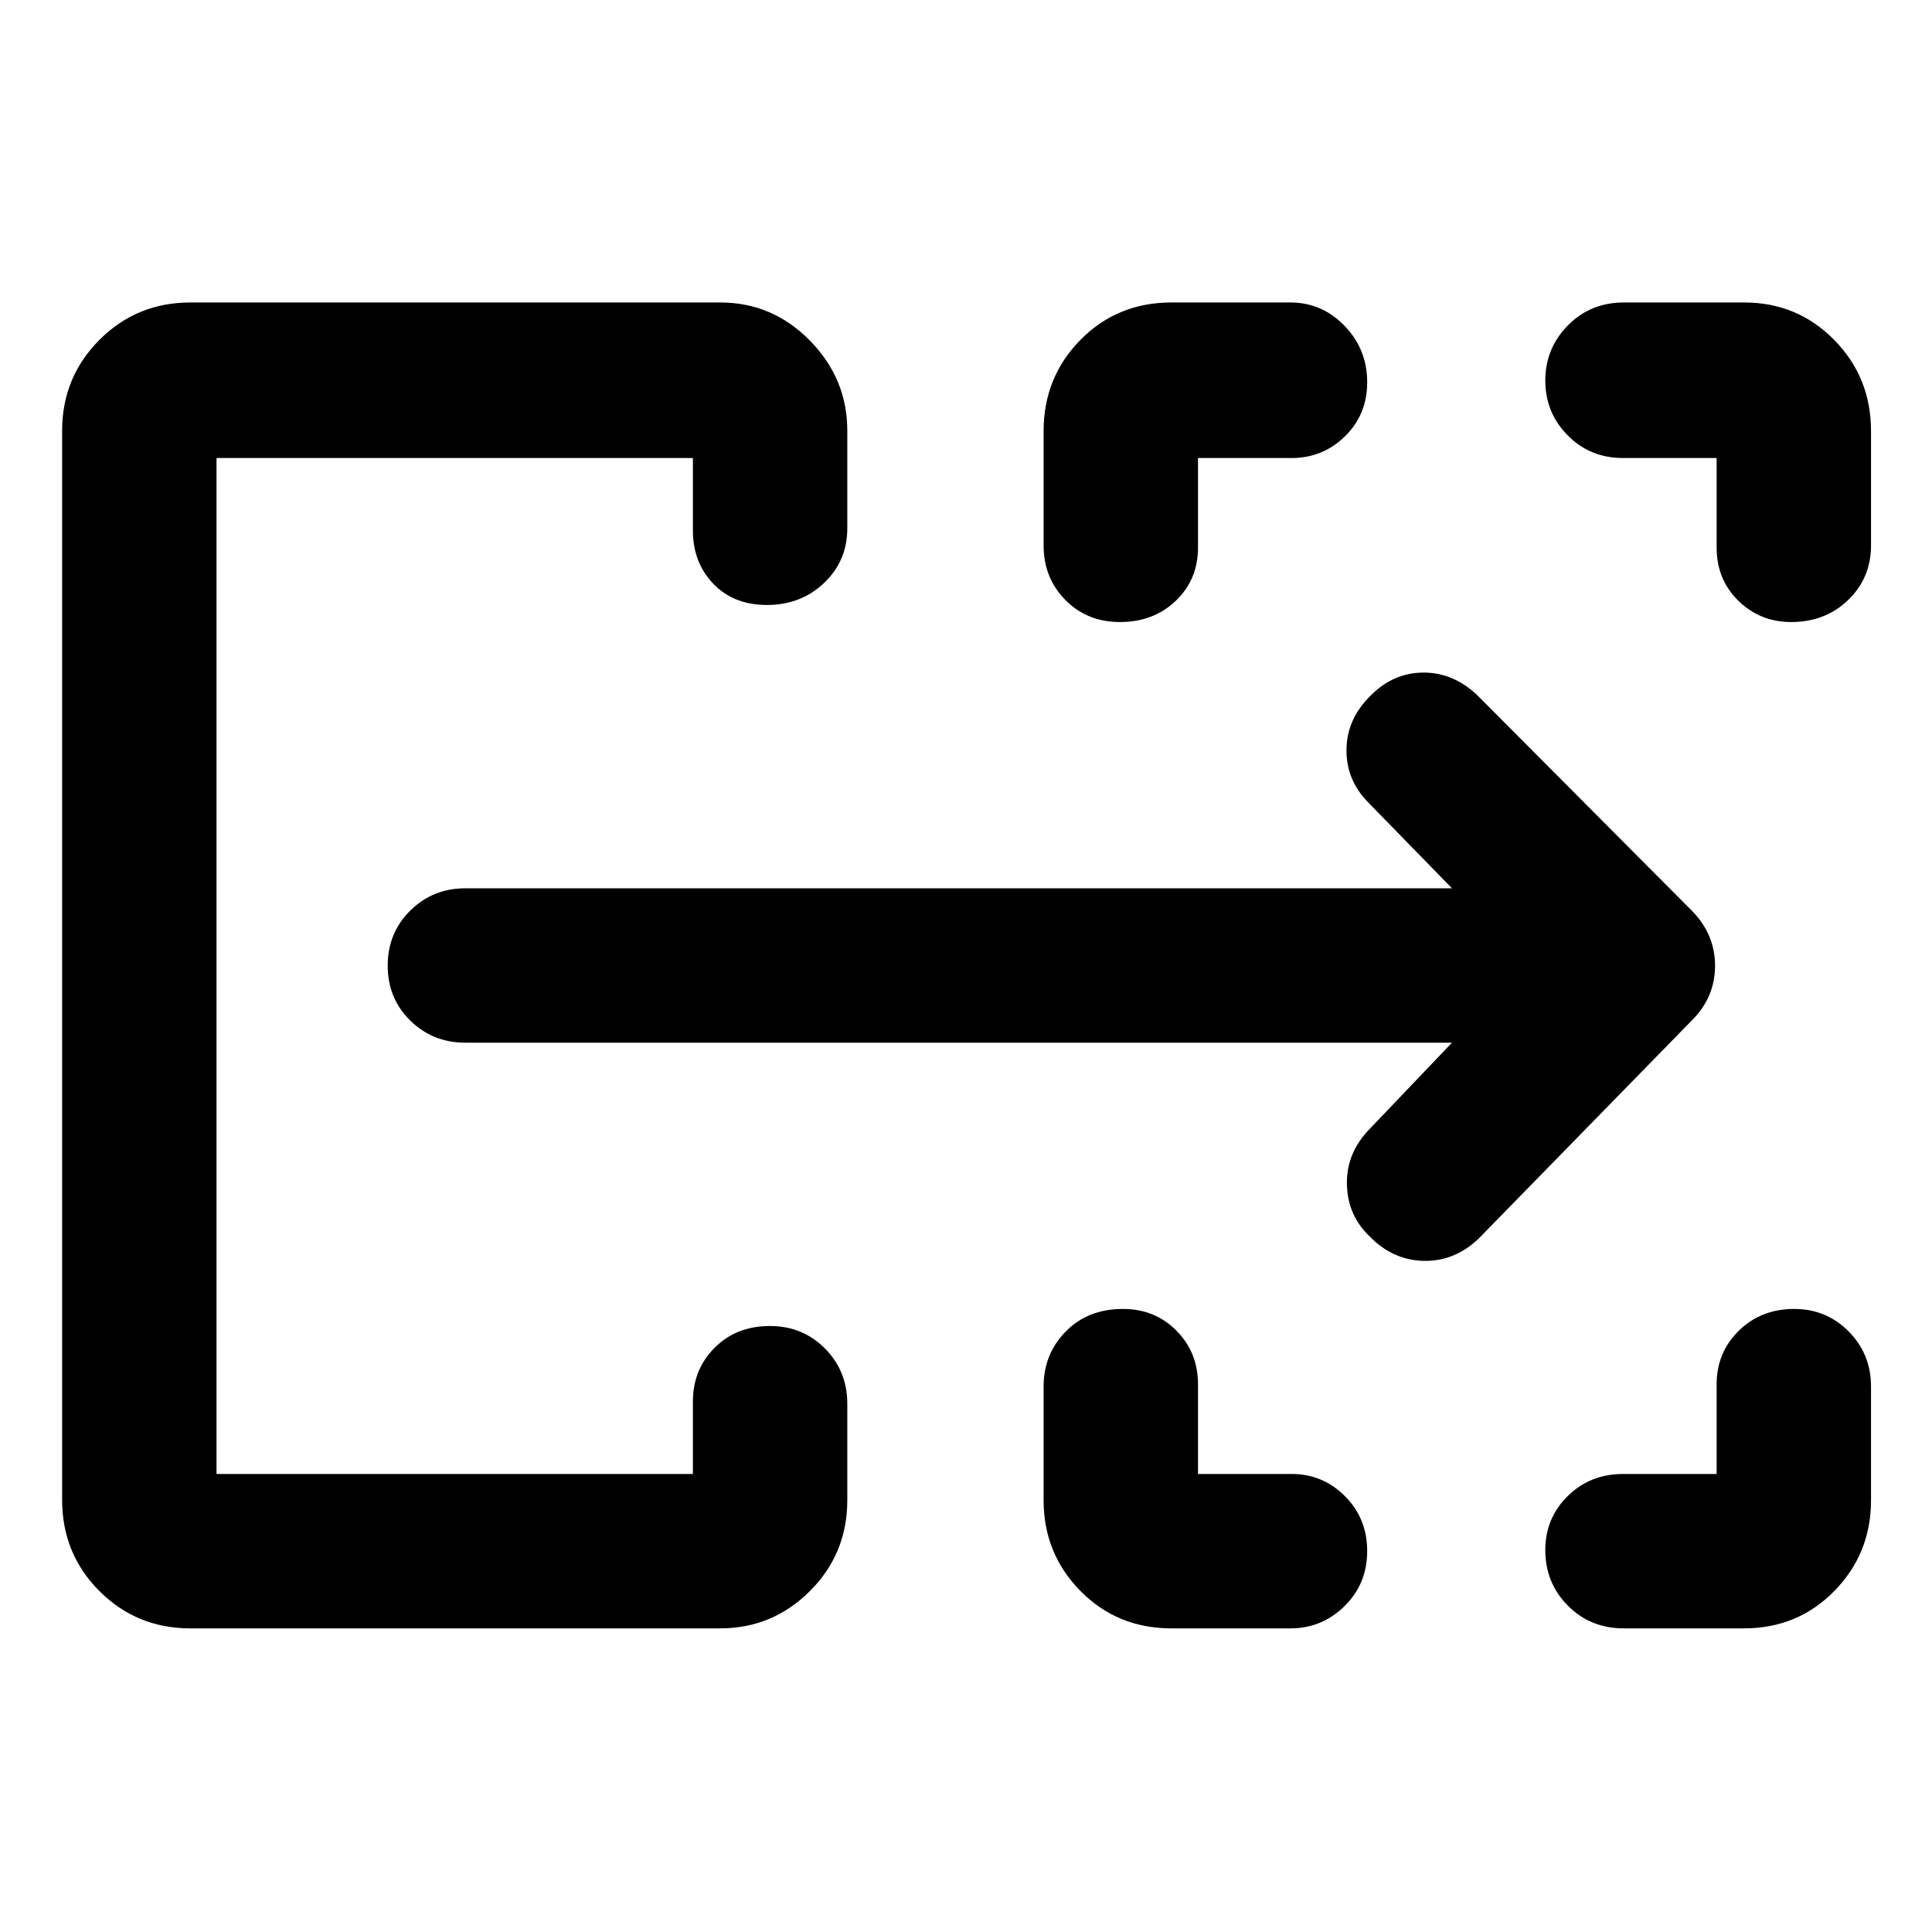 <svg xmlns="http://www.w3.org/2000/svg" height="48" viewBox="0 -960 960 960" width="48"><path d="M30.87-214.75v-531.23q0-26.54 18.53-45.13 18.54-18.59 45.19-18.59h263.28q25.98 0 44.56 18.94 18.59 18.93 18.59 44.78v48.48q0 16.21-11.53 27.16-11.54 10.95-28.38 10.95-16.57 0-26.69-10.56-10.12-10.57-10.12-26.42v-36.04H107.59v504.82H344.3v-36.04q0-15.85 10.79-26.67 10.78-10.81 27.5-10.81 16.28 0 27.36 11.2 11.07 11.2 11.07 27.41v47.91q0 26.65-18.59 45.19-18.58 18.53-44.56 18.53H94.59q-26.65 0-45.19-18.53-18.53-18.54-18.53-45.35Zm487.69.18v-56.41q0-16.2 11-27.41 10.99-11.2 28.42-11.2 15.93 0 26.62 10.82 10.68 10.81 10.68 26.66v44.52h46.52q15.52 0 26.54 11.07 11.01 11.07 11.01 27.22 0 16.28-11.24 27.35-11.24 11.08-26.87 11.08h-59.16q-26.92 0-45.22-18.59-18.3-18.59-18.3-45.11Zm287.9-13.02h46.52v-44.52q0-15.85 11.03-26.66 11.03-10.82 27.5-10.82 16.03 0 27.11 11.2 11.08 11.21 11.08 27.41v56.41q0 26.52-18.21 45.11-18.2 18.59-44.95 18.59h-59.63q-16.66 0-27.86-11.3t-11.2-27.62q0-15.84 11.14-26.82 11.13-10.98 27.47-10.98Zm-287.9-461.43v-56.72q0-26.78 18.3-45.37 18.3-18.59 45.22-18.59h59.16q15.63 0 26.87 11.62 11.24 11.61 11.24 28.02 0 16.02-11.01 26.83-11.02 10.82-26.54 10.82h-46.52v44.52q0 15.85-11.03 26.41-11.03 10.57-27.75 10.57-16.28 0-27.11-10.95-10.83-10.96-10.83-27.16Zm334.42 1.13v-44.52h-46.52q-16.34 0-27.47-11.25-11.14-11.26-11.14-27.24 0-15.98 11.2-27.39t27.9-11.41h59.71q26.43 0 44.73 18.59 18.31 18.59 18.31 45.37v56.72q0 16.2-11.36 27.16-11.35 10.95-28.31 10.95-15.46 0-26.25-10.57-10.8-10.56-10.8-26.41Zm-745.39 460.3v-504.82V-227.59Zm613.89-214.3H231.26q-16.21 0-27.41-11t-11.2-27.29q0-16.28 11.2-27.35 11.2-11.08 27.41-11.08h490.22l-41.87-42.93q-10.83-11.14-10.54-26.34.28-15.19 12.23-26.72 11.2-11.2 26.12-11.2 14.93 0 26.85 11.46l106.6 107.06q11.33 11.65 11.33 27.2 0 15.54-11.42 27L734.83-344.65q-11.92 11.45-27.29 11.17-15.38-.28-26.97-12.15-10.79-10.28-11.29-25.42-.5-15.15 10.33-26.97l41.87-43.87Z"/></svg>